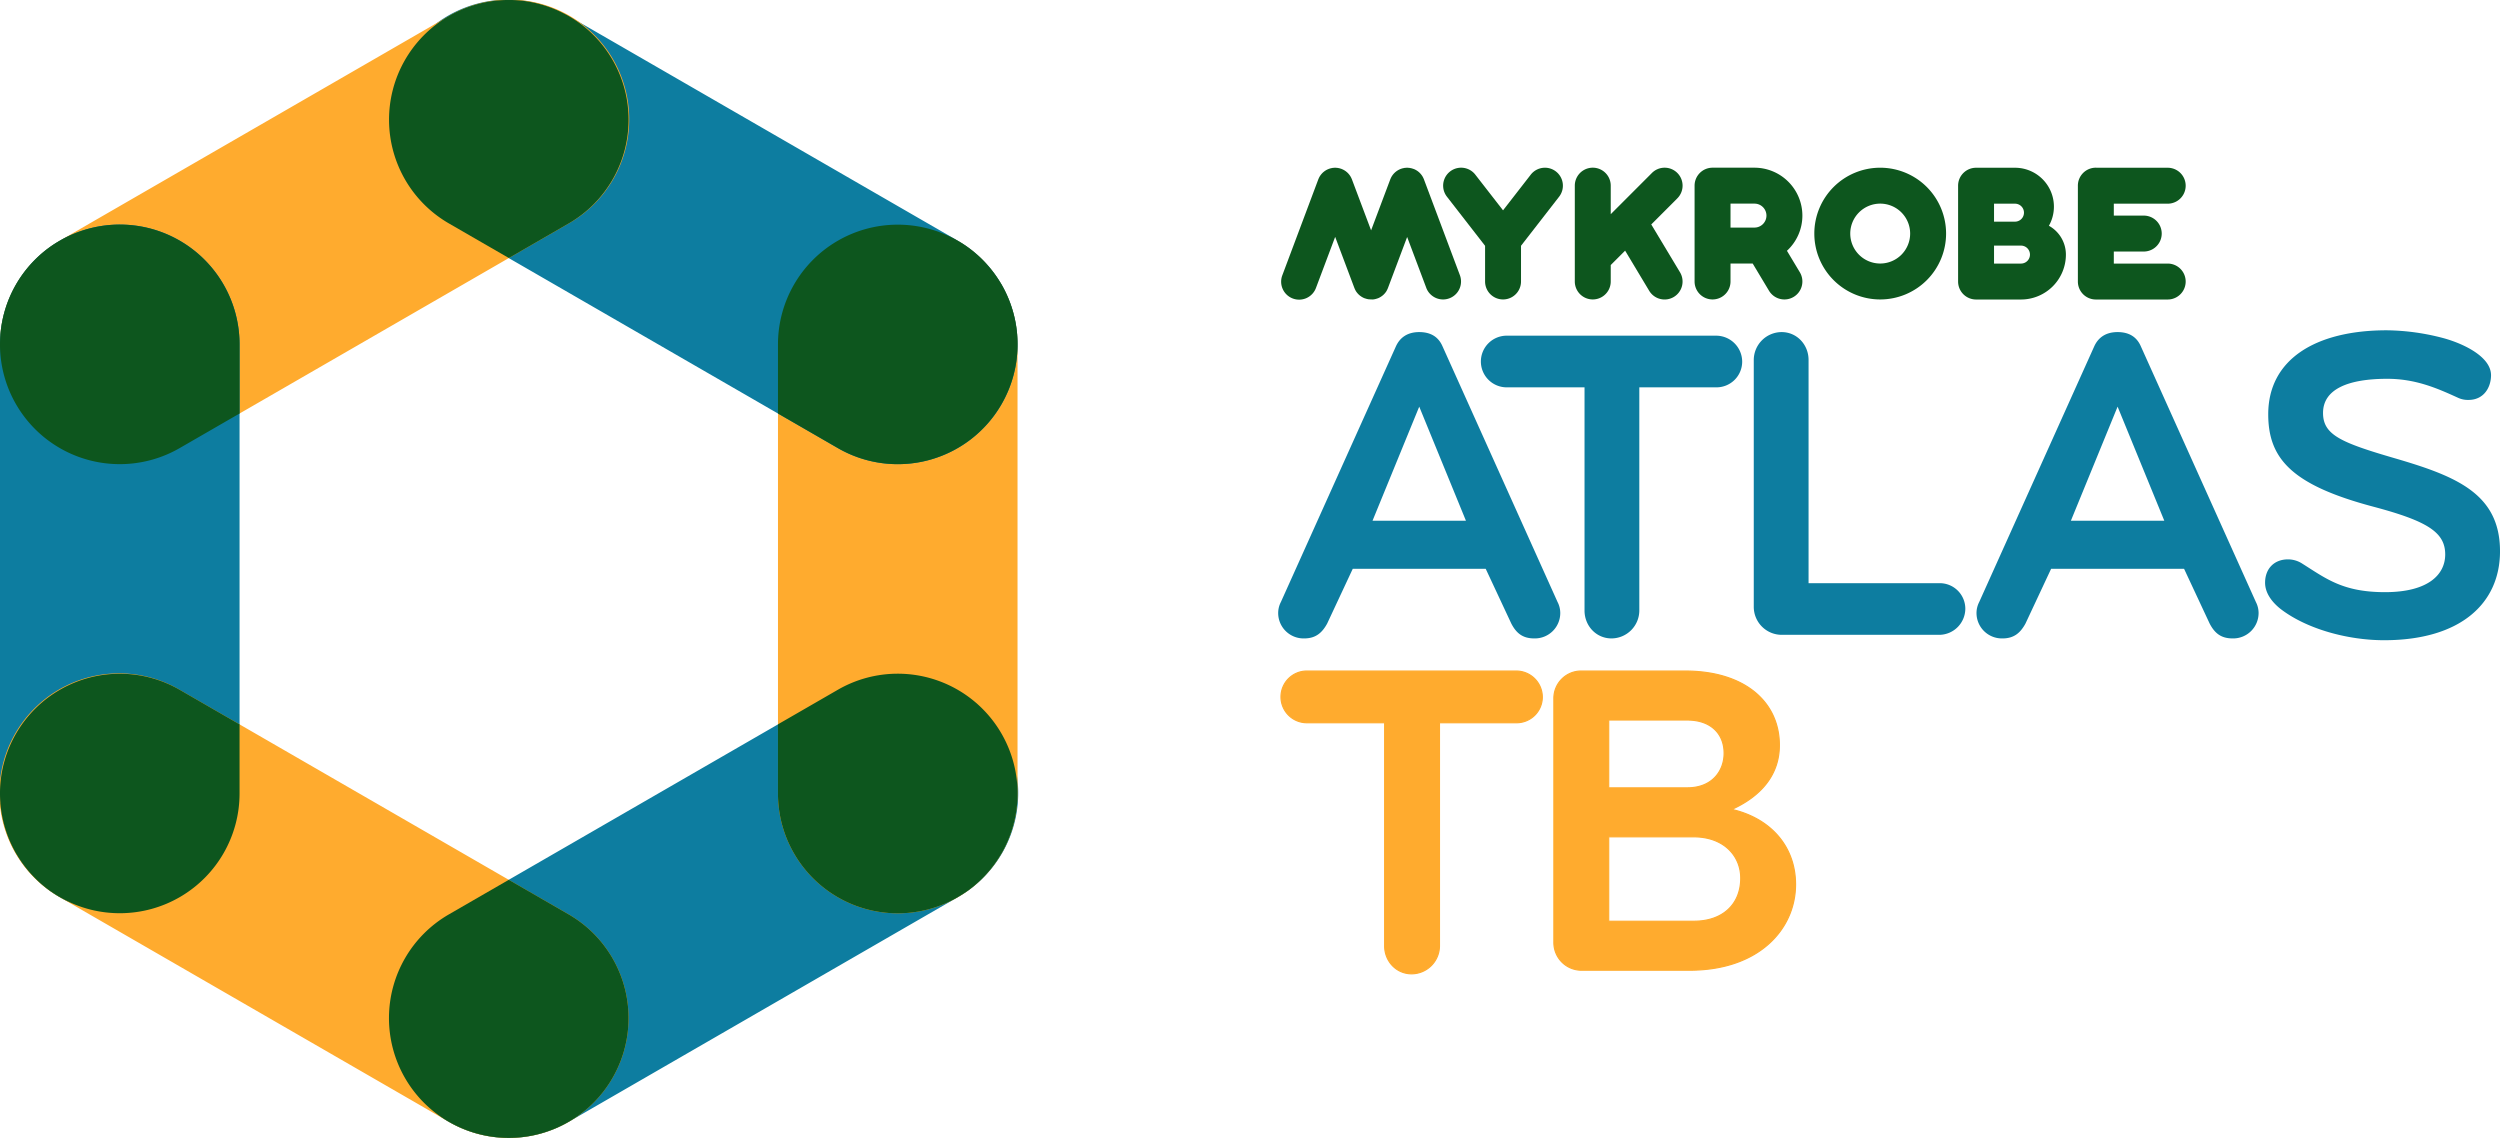 <svg id="Layer_4" data-name="Layer 4" xmlns="http://www.w3.org/2000/svg" viewBox="0 0 2087.18 950"><title>atlas-tb-logo</title><path d="M424.85,950a100,100,0,0,1-50.1-186.62L699.51,575.9a100,100,0,1,1,100,173.2L474.76,936.6A99.6,99.6,0,0,1,424.85,950Z" style="fill:#0d7da0"/><path d="M749.51,762.5a100,100,0,0,1-100-100v-375a100,100,0,0,1,200,0v375A100,100,0,0,1,749.51,762.5Z" style="fill:#ffab2e"/><path d="M749.42,387.52a99.47,99.47,0,0,1-49.91-13.42L374.76,186.6a100,100,0,1,1,100-173.2L799.51,200.9a100,100,0,0,1-50.09,186.62Z" style="fill:#0d7da0"/><path d="M100.09,387.52A100,100,0,0,1,50,200.9L374.76,13.4a100,100,0,1,1,100,173.2L150,374.1A99.57,99.57,0,0,1,100.09,387.52Z" style="fill:#ffab2e"/><path d="M100,762.5A100,100,0,0,1,0,662.5v-375a100,100,0,0,1,200,0v375A100,100,0,0,1,100,762.5Z" style="fill:#0d7da0"/><path d="M424.66,950a99.5,99.5,0,0,1-49.91-13.42L50,749.1A100,100,0,1,1,150,575.9L474.76,763.4A100,100,0,0,1,424.66,950Z" style="fill:#ffab2e"/><path d="M1710.57,188.49a32.48,32.48,0,0,0-28.31-48.44h-32.5a15,15,0,0,0-15,15v80a15,15,0,0,0,15,15h37.5a37.5,37.5,0,0,0,37.5-37.5A27.49,27.49,0,0,0,1710.57,188.49Zm-28.31-18.44a7.5,7.5,0,0,1,0,15h-17.5v-15Zm5,50h-22.5v-15h22.5a7.5,7.5,0,0,1,0,15Z" style="fill:#0d561e"/><path d="M1188.8,149.74c0-.15-.12-.28-.18-.43s-.21-.5-.33-.74-.22-.44-.33-.66-.23-.41-.35-.62-.28-.44-.42-.66l-.39-.55-.48-.62-.45-.52-.52-.54-.53-.51-.52-.45c-.21-.16-.41-.33-.62-.48s-.36-.26-.55-.38l-.67-.43-.6-.34-.68-.35-.71-.31L1180,141a1.17,1.17,0,0,0-.2-.06c-.25-.1-.52-.17-.78-.25s-.43-.14-.64-.19l-.77-.16c-.23-.05-.46-.1-.68-.13s-.5-.06-.75-.08l-.71-.07c-.25,0-.5,0-.74,0s-.48,0-.72,0l-.73.07c-.25,0-.49,0-.73.08s-.46.08-.69.13l-.77.16-.63.18c-.27.08-.54.16-.8.26l-.19.06c-.15,0-.29.13-.43.19s-.5.2-.74.32-.44.22-.65.33l-.63.35-.65.42-.56.39-.61.48c-.18.15-.36.3-.53.46l-.53.5-.52.54-.44.52c-.17.2-.33.41-.49.62s-.26.36-.38.55-.29.43-.43.66l-.35.63c-.11.21-.23.42-.33.65s-.22.49-.33.74-.12.28-.18.43l-16,42.54-16-42.54c0-.15-.12-.28-.18-.43s-.21-.5-.33-.74-.22-.44-.33-.66-.23-.41-.35-.62-.28-.44-.43-.66-.25-.37-.38-.55-.32-.42-.49-.62l-.44-.52-.52-.54-.52-.5-.54-.46-.6-.48-.57-.39-.65-.42-.63-.35c-.21-.12-.43-.23-.65-.33s-.49-.22-.74-.33-.28-.13-.43-.18l-.19-.06c-.27-.1-.54-.18-.82-.26l-.6-.18c-.27-.07-.54-.12-.81-.17s-.43-.09-.65-.12-.52-.06-.78-.08l-.68-.07c-.25,0-.51,0-.76,0s-.47,0-.7,0l-.74.07c-.24,0-.48,0-.72.08s-.46.08-.69.13l-.77.16-.63.18c-.27.08-.54.16-.8.26a1.39,1.39,0,0,0-.19.06l-.44.19-.73.31-.66.34-.62.35-.66.42-.55.39-.61.48-.53.45c-.18.17-.36.34-.53.52s-.35.35-.51.53-.31.35-.46.53l-.48.61-.39.55c-.14.22-.28.43-.42.66s-.23.42-.35.63-.23.43-.33.65-.22.49-.33.74-.12.28-.18.43l-30,80a15,15,0,1,0,28.09,10.53l16-42.55,16,42.55c.09.23.19.45.29.68a3.05,3.05,0,0,0,.13.32c.19.42.4.82.62,1.21l0,.06c.21.37.44.73.68,1.07l.2.26q.3.42.63.81l.24.28c.24.27.49.53.74.77l.21.21a11.63,11.63,0,0,0,1,.85l.31.23c.26.19.51.37.78.54l.41.26c.28.17.58.34.87.49l.3.16c.41.2.83.38,1.25.54l.09,0,.25.08c.29.1.58.2.87.28l.43.12c.26.07.53.13.8.18l.45.08q.4.08.84.12l.4,0a11.9,11.9,0,0,0,1.2.06h0A12.1,12.1,0,0,0,1146,250l.4,0,.83-.11.45-.09c.27-.05.54-.11.8-.18l.44-.12c.29-.08.57-.18.86-.28l.25-.08.09,0c.42-.16.84-.34,1.25-.54l.3-.16c.3-.15.59-.32.87-.49l.41-.26q.4-.26.78-.54l.32-.23c.34-.27.67-.55,1-.85l.2-.21c.25-.24.5-.5.74-.77l.24-.28c.22-.26.43-.53.64-.81l.19-.26c.24-.34.47-.7.68-1.07l0-.06c.22-.39.43-.79.62-1.21,0-.1.09-.21.14-.32s.19-.45.28-.68l16-42.55,16,42.55a15,15,0,0,0,28.09-10.53Z" style="fill:#0d561e"/><path d="M1299,143.16a15,15,0,0,0-21,2.64l-23.15,29.8-23.16-29.8a15,15,0,0,0-23.69,18.41l31.85,41V235a15,15,0,0,0,30,0V205.19l31.84-41A15,15,0,0,0,1299,143.16Z" style="fill:#0d561e"/><path d="M1400.36,144.4a15,15,0,0,0-21.21,0l-34.39,34.42V155a15,15,0,0,0-30,0v80a15,15,0,0,0,30,0V221.26l12-12,20.1,33.5a15,15,0,0,0,25.73-15.43l-24-39.95,21.71-21.73A15,15,0,0,0,1400.36,144.4Z" style="fill:#0d561e"/><path d="M1530.84,156.11a55,55,0,1,0,77.78,0A55.05,55.05,0,0,0,1530.84,156.11Zm21.21,56.57a25,25,0,1,1,35.36,0A25,25,0,0,1,1552.05,212.68Z" style="fill:#0d561e"/><path d="M1809.76,220.05h-45V210h25a15,15,0,0,0,0-30h-25v-9.95h45a15,15,0,0,0,0-30h-59.08c-.3,0-.61-.05-.92-.05a15,15,0,0,0-15,15v80.05a15,15,0,0,0,15,15h60a15,15,0,0,0,0-30Z" style="fill:#0d561e"/><path d="M1504.76,180a40.05,40.05,0,0,0-40-40h-35a15,15,0,0,0-15,15v80a15,15,0,0,0,30,0V220h18.5l13.63,22.72a15,15,0,0,0,25.73-15.43l-10.75-17.91A39.91,39.91,0,0,0,1504.76,180Zm-60-10h20a10,10,0,0,1,0,20h-20Z" style="fill:#0d561e"/><path d="M1240.38,474.88h-111L1108,520.62c-4.13,7.5-9.38,12.38-19.13,12.38a21.2,21.2,0,0,1-21.75-21.38,20,20,0,0,1,2.25-9l96-213.37c3.38-7.5,9.75-12,19.5-12s16.13,4.13,19.5,12l96,213.37a20,20,0,0,1,2.25,9A21.2,21.2,0,0,1,1280.88,533c-9.75,0-15-4.5-19.12-12.38Zm-55.5-135.38-39,95.25h78Z" style="fill:#0d7da0"/><path d="M1432.75,323.38h-64.13V509.75A23.36,23.36,0,0,1,1345.38,533c-12.76,0-22.5-10.5-22.5-23.25V323.38h-64.5a21.57,21.57,0,1,1,0-43.13h174.37A21.77,21.77,0,0,1,1454.5,302,21.46,21.46,0,0,1,1432.75,323.38Z" style="fill:#0d7da0"/><path d="M1487.42,530a23.37,23.37,0,0,1-23.25-23.25V300.5a23.37,23.37,0,0,1,23.25-23.25c12.75,0,22.5,10.5,22.5,23.25V486.88h109.5a21.36,21.36,0,0,1,21.37,21.37A21.94,21.94,0,0,1,1619.42,530Z" style="fill:#0d7da0"/><path d="M1823.42,474.88h-111L1691,520.62c-4.12,7.5-9.37,12.38-19.12,12.38a21.2,21.2,0,0,1-21.75-21.38,20,20,0,0,1,2.25-9l96-213.37c3.37-7.5,9.75-12,19.5-12s16.12,4.13,19.5,12l96,213.37a20,20,0,0,1,2.25,9A21.2,21.2,0,0,1,1863.92,533c-9.75,0-15-4.5-19.13-12.38Zm-55.5-135.38-39,95.25h78Z" style="fill:#0d7da0"/><path d="M1990.44,534.5c-30.38,0-64.88-9.38-86.63-26.25-7.5-6-12.75-13.5-12.75-21.75,0-11.62,7.5-19.5,19.13-19.5a21.89,21.89,0,0,1,11.62,3.38c20.25,12.74,34.13,24,69.38,24,36,0,50.25-14.63,50.25-31.5,0-18.38-14.63-27.76-59.63-39.76-67.87-18-88.12-39.74-88.12-77.24,0-45.76,39.37-70.13,99-70.13a191.78,191.78,0,0,1,48,6.75c17.25,4.88,39,15.75,39,30.75,0,10.13-6,20.63-18.75,20.63a19.45,19.45,0,0,1-9-1.88c-17.25-7.88-35.25-15.75-58.88-15.75-33.37,0-53.62,9-53.62,28.5,0,18.37,15,24.75,60,37.87,51.37,15,87.75,29.63,87.75,77.63C2087.19,503.75,2054.19,534.5,1990.44,534.5Z" style="fill:#0d7da0"/><path d="M1265.88,603.38h-64.12V789.75A23.37,23.37,0,0,1,1178.51,813c-12.75,0-22.5-10.5-22.5-23.25V603.38h-64.5a21.57,21.57,0,1,1,0-43.13h174.37A21.77,21.77,0,0,1,1287.63,582,21.45,21.45,0,0,1,1265.88,603.38Z" style="fill:#ffab2e;stroke:#ffab2e;stroke-miterlimit:10"/><path d="M1410.55,810h-90.37a23.05,23.05,0,0,1-22.88-23.25V583.12a22.73,22.73,0,0,1,22.88-22.87h86.62c49.88,0,78.75,25.87,78.75,61.87,0,25.13-15.75,42.76-39.75,53.63,32.63,7.5,53.25,31.13,53.25,62.63C1499.05,775.5,1468.68,810,1410.55,810Zm-1.87-208.88h-65.63v56.63h65.63c21,0,30.75-14.25,30.75-28.87C1439.43,612.38,1428.18,601.12,1408.68,601.12Zm5.25,97.5h-70.88v70.5h71.25c23.63,0,39-13.87,39-36C1453.3,714.38,1439.05,698.62,1413.93,698.62Z" style="fill:#ffab2e;stroke:#ffab2e;stroke-miterlimit:10"/><path d="M849.51,661a100,100,0,0,0-150-85.14l-50,28.86V662.5a100,100,0,0,0,148.77,87.31l1.23-.71c2.22-1.28,4.36-2.63,6.44-4l.34-.24c.5-.34,1-.69,1.48-1l1.17-.85.58-.43A100.5,100.5,0,0,0,835,714.39l.16-.27q.5-.81,1-1.62c.3-.53.6-1,.89-1.58l.19-.33a100.61,100.61,0,0,0,11.58-36.11c0-.26.06-.52.09-.78.06-.46.1-.92.15-1.37.06-.63.12-1.26.17-1.89l0-.33c.18-2.51.28-5.05.28-7.61Z" style="fill:#0d561e"/><path d="M468.06,9.86l-.48-.23-1.53-.71-1.41-.62-.58-.25A100.46,100.46,0,0,0,427,0h-.35c-.61,0-1.23,0-1.84,0s-1.24,0-1.85,0h-.35a100.46,100.46,0,0,0-37.11,8l-.57.24-1.42.63-1.52.71-.49.23c-2.26,1.09-4.49,2.26-6.69,3.54l-1.2.69a100,100,0,0,0,1.2,172.51l50,28.87,50-28.87A100,100,0,0,0,476,14.09l-1.2-.69C472.55,12.12,470.32,11,468.06,9.86Z" style="fill:#0d561e"/><path d="M150,575.9A100,100,0,0,0,0,661v1.46q0,3.84.29,7.61c0,.11,0,.22,0,.33,0,.63.11,1.26.17,1.89l.15,1.37.09.78a100.43,100.43,0,0,0,11.59,36.11l.18.33c.29.53.59,1.05.89,1.58l1,1.62.16.27A100.54,100.54,0,0,0,40,742.5l.57.43,1.17.85c.49.35,1,.7,1.48,1l.35.24c2.07,1.41,4.22,2.76,6.43,4l1.24.71A100,100,0,0,0,200,662.5V604.76Z" style="fill:#0d561e"/><path d="M836.11,337.5A99.47,99.47,0,0,0,849.51,289V287.5c0-2.56-.1-5.1-.28-7.61l0-.34c-.05-.63-.11-1.25-.17-1.88,0-.46-.09-.92-.15-1.37,0-.26,0-.53-.09-.79a100.62,100.62,0,0,0-11.58-36.1c-.07-.11-.13-.22-.19-.33-.29-.53-.59-1.06-.89-1.59l-1-1.6-.17-.28a100.44,100.44,0,0,0-25.48-28.1l-.62-.46-1.13-.82-1.53-1.08L806,205q-3.12-2.13-6.45-4l-1.26-.73A100,100,0,0,0,649.51,287.5v57.73l50,28.87a99.94,99.94,0,0,0,136.6-36.6Z" style="fill:#0d561e"/><path d="M200,287.5A100,100,0,0,0,51.26,200.17L50,200.9q-3.33,1.92-6.45,4l-.29.2-1.53,1.08-1.13.82-.62.46a100.44,100.44,0,0,0-25.48,28.1l-.17.28-.95,1.6-.89,1.59-.18.33A100.44,100.44,0,0,0,.72,275.51l-.09.79-.15,1.37c-.06.63-.12,1.25-.17,1.88,0,.11,0,.22,0,.34Q0,283.65,0,287.5V289A100,100,0,0,0,150,374.1l50-28.87Z" style="fill:#0d561e"/><path d="M511.36,900a100,100,0,0,0-36.6-136.6l-50-28.87-50,28.87a100,100,0,0,0-1,172.64l1,.56q3,1.71,6,3.19h0c.77.38,1.54.73,2.31,1.09l.9.42,1.14.49a99.73,99.73,0,0,0,79.48-.06l1-.42,1-.49c.72-.33,1.44-.66,2.16-1l.16-.08q3-1.47,5.85-3.13l.8-.46A99.51,99.51,0,0,0,511.36,900Z" style="fill:#0d561e"/></svg>